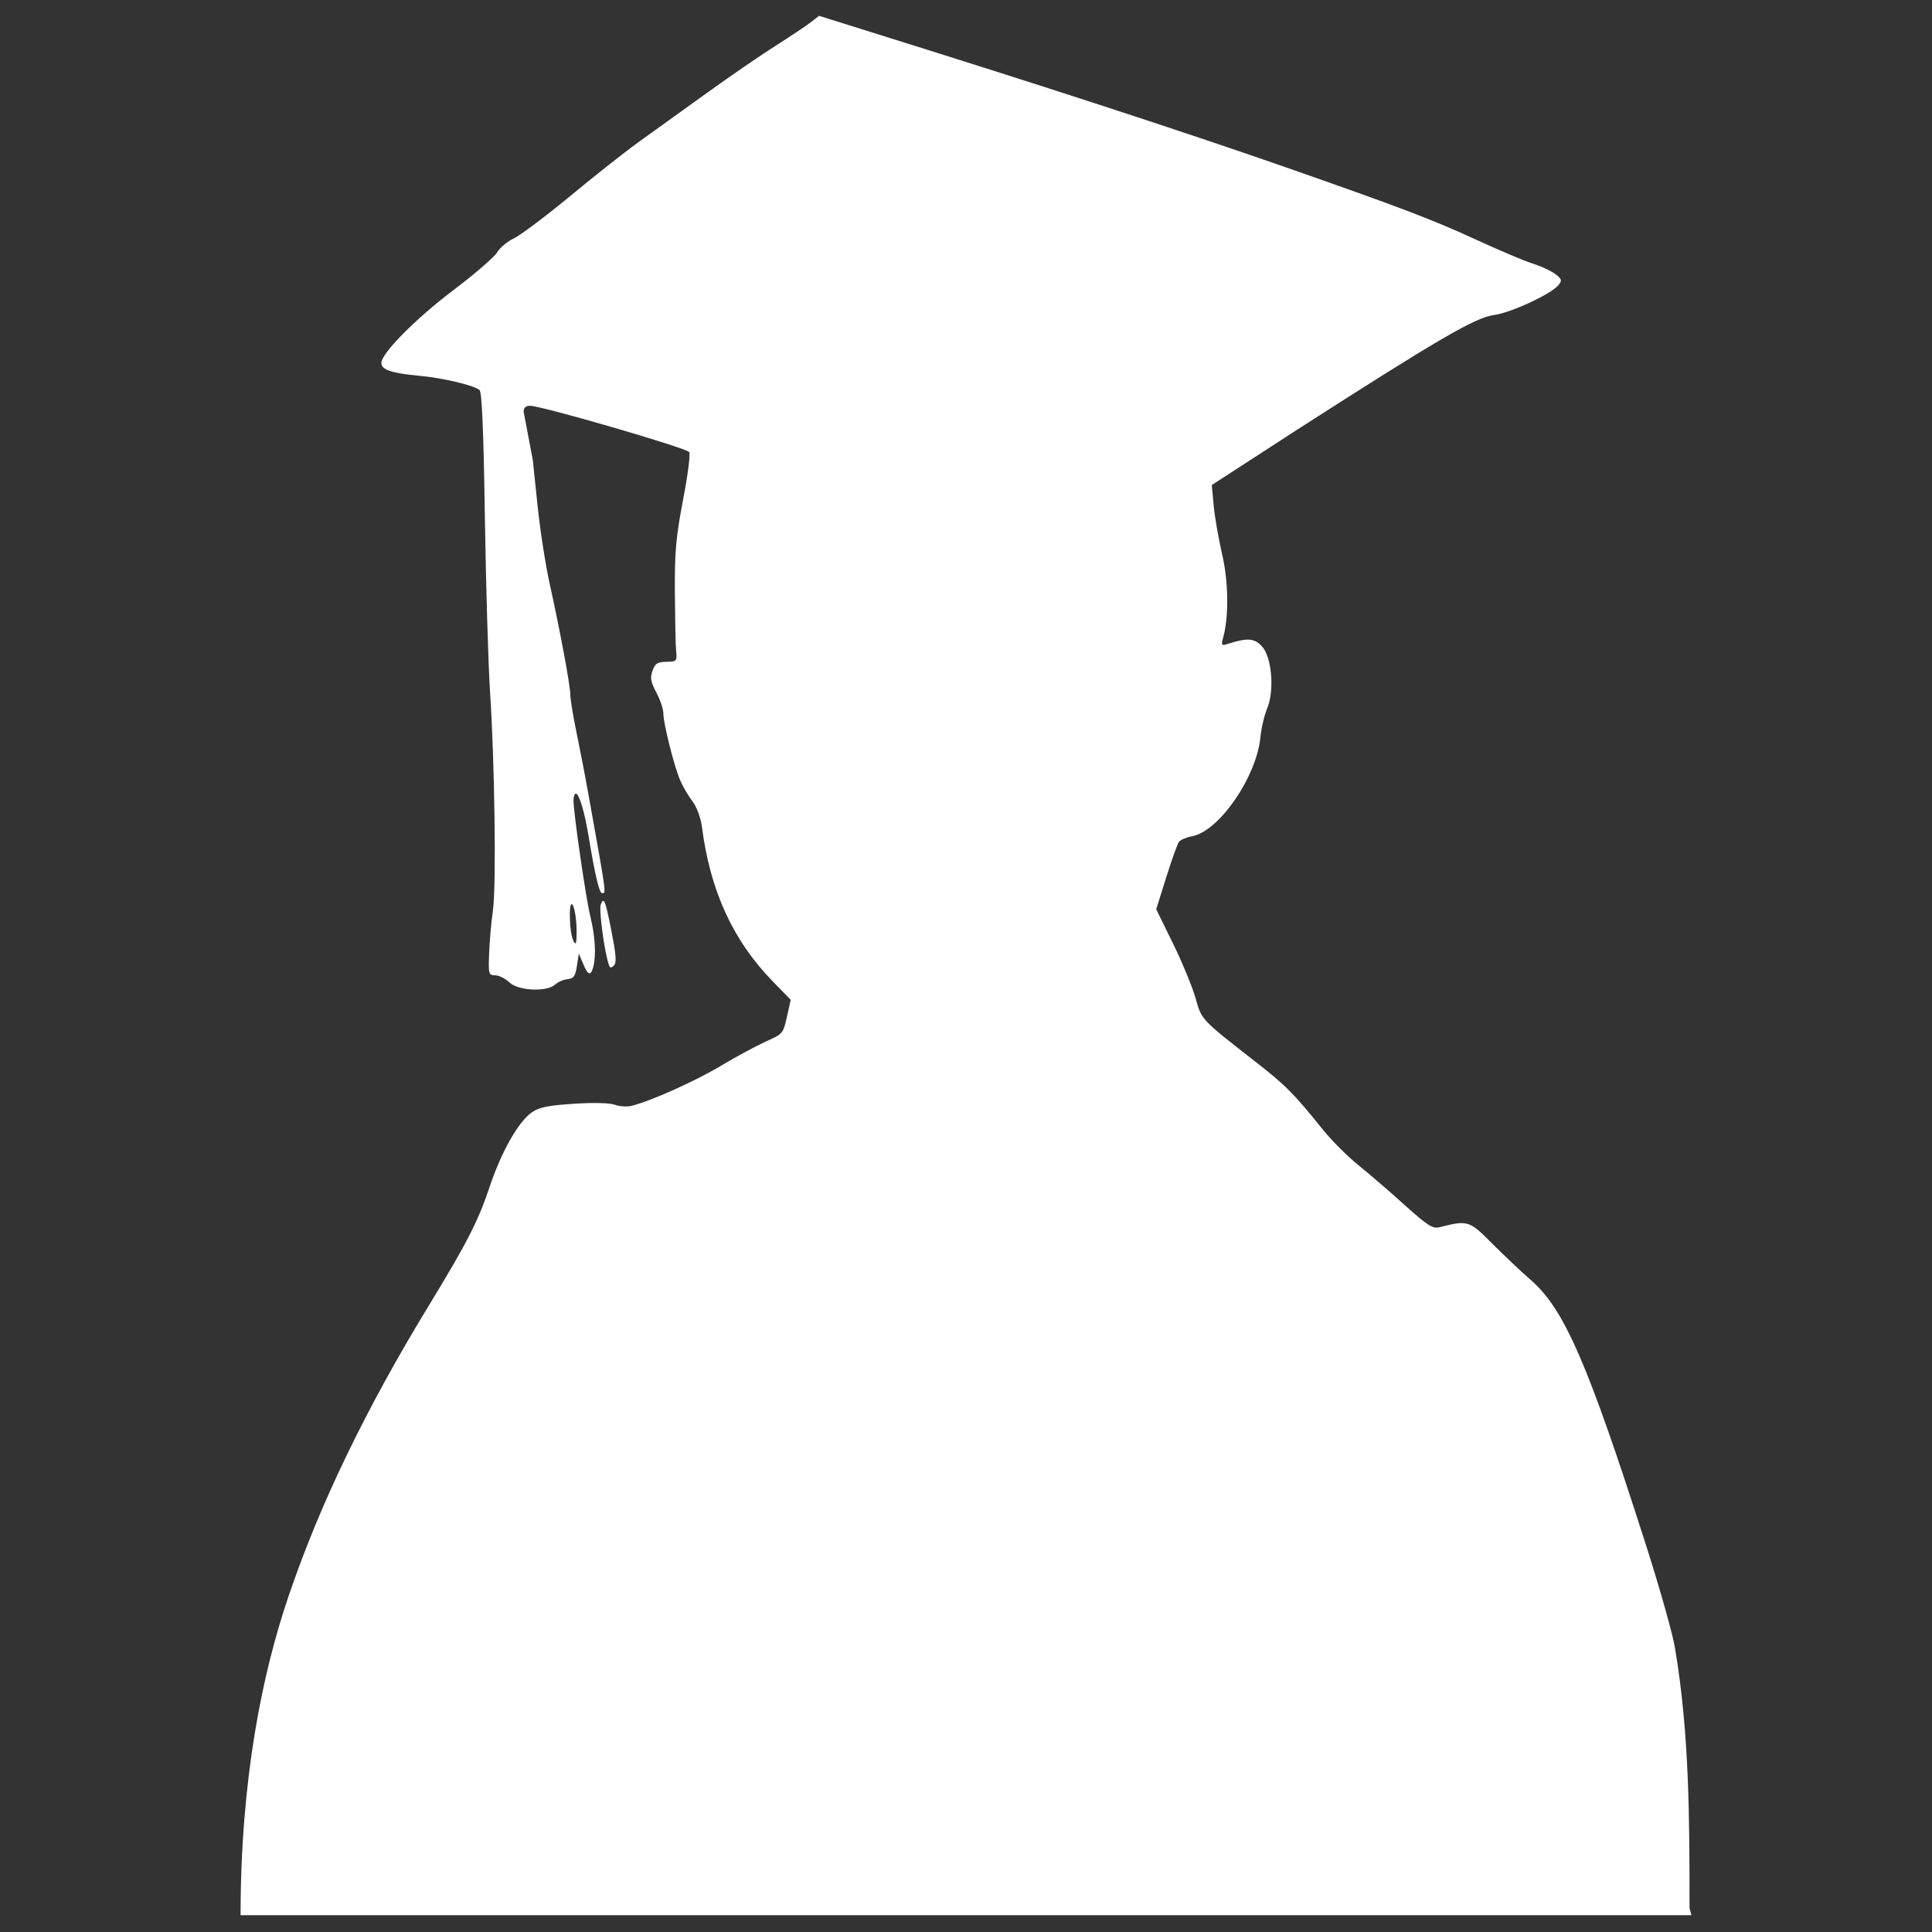 <?xml version="1.0" encoding="utf-8"?>
<!-- Generator: Adobe Illustrator 24.0.0, SVG Export Plug-In . SVG Version: 6.00 Build 0)  -->
<svg version="1.1" id="Layer_1" xmlns="http://www.w3.org/2000/svg" xmlns:xlink="http://www.w3.org/1999/xlink" x="0px" y="0px"
	 viewBox="0 0 907.1 907.1" style="enable-background:new 0 0 907.1 907.1;" xml:space="preserve">
<rect x="0" y="0" width="907.1" height="907.1" fill="#333333" stroke="none"/>
<style type="text/css">
	.st0{fill:#FFFFFF;}
</style>
<g id="layer1" transform="translate(-260.044,970.72)">
	<path id="path4295" class="st0" d="M395.6-221.5c14.7-43.3,36.4-88.1,66-136.6c17.5-28.7,23-39.4,28.2-55c5.5-16.6,13.6-31,20-35.4
		c3.5-2.4,7.7-3.2,19.8-4c9.1-0.6,16.9-0.4,19.2,0.5c2.1,0.8,5.6,1,7.7,0.5c9-2.2,29.6-11.4,42-18.8c7.3-4.4,16.9-9.5,21.3-11.5
		c7.7-3.4,8-3.7,9.7-11.5l1.8-8l-8-8.2c-19.1-19.5-29.8-42.8-33.7-73.1c-0.6-4.3-2.4-9.2-4.5-12c-2-2.6-4.6-7.1-5.8-10
		c-2.9-6.9-7.8-26.5-7.8-31.2c0-2-1.5-6.4-3.3-9.8c-2.6-4.9-3-6.9-1.8-10.2c1.2-3.4,2.3-4.1,6.5-4.2c4.9-0.1,5-0.3,4.6-5.1
		c-0.3-2.8-0.5-15.2-0.6-27.6c-0.1-19,0.5-25.9,3.9-43.6c2.2-11.5,3.5-21.5,2.8-22.2c-2.2-2.2-69.3-21.7-74.7-21.7c-2,0-3,0.9-3,2.8
		c0.7,3.7,2.2,11.7,4.3,22.7l2.2,21.1c1.2,11.6,3.8,28.4,5.8,37.3c5,22.7,9.6,47.5,9.6,51.7c0,1.9,1.2,9.4,2.7,16.7
		c1.5,7.2,4.2,21,5.9,30.6c8.6,47.9,8.3,45.9,6.3,45.9c-1.3,0-3.3-8.6-6.1-25.5c-1.9-12-4.6-21.2-6.2-21.2c-0.6,0-1.1,1.5-1.1,3.3
		c0.1,6.4,5.8,45.7,7.9,54.3c2.3,9.3,2.8,18.3,1.4,23.7c-1.2,4.5-2.5,4.1-4.8-1.5l-2-4.7l-0.9,5.8c-0.7,4.8-1.5,5.9-4.4,6.2
		c-2,0.2-4.6,1.4-5.9,2.6c-3.9,3.5-17.3,2.9-21.4-1.1c-1.9-1.8-4.9-3.3-6.7-3.3c-3,0-3.2-0.6-2.8-10.3c0.2-5.6,1-14.8,1.8-20.4
		c1.6-11.8,0.8-69.7-1.4-102.8c-0.8-12.4-1.9-49-2.4-81.3c-0.6-40.7-1.4-59.1-2.5-60c-2.9-2.3-17.3-5.7-28.4-6.7
		c-12.9-1.2-17.7-2.8-17.7-6c0-4.6,16.3-21,34.2-34.5c9.8-7.4,18.9-15.3,20.2-17.5c1.3-2.2,4.8-5.1,7.8-6.5c3-1.4,14.7-10.2,26-19.5
		c11.2-9.3,26-21,32.8-25.9c6.8-4.9,21.4-15.4,32.4-23.3c11-7.9,25.4-17.8,32.1-22c6.6-4.2,13.8-9,16-10.7l4-3.1l20.1,6.3
		c86.5,27,148.1,47.1,198.7,64.7c52.9,18.5,69.3,24.7,88.8,33.7c10.9,5,23.2,10.3,27.4,11.6s9.1,3.7,10.9,5.1c2.9,2.3,3,2.9,1.2,5.1
		c-3.5,4.2-22.2,12.9-30.3,14c-8.8,1.2-26.1,11.3-92,53.6L829-743l0.9,9.8c0.5,5.4,2.3,15.5,3.9,22.5c3,12.8,3.3,29,0.6,39.1
		c-1.1,4-0.9,4.2,2.4,3.1c8.9-2.8,12.2-2.6,15.7,1.2c4.7,5,6,20.8,2.5,29.2c-1.3,3.1-2.8,9.3-3.2,13.8c-2,18.7-19.4,43.8-32,46.2
		c-2.7,0.5-5.5,1.7-6.2,2.6c-0.7,0.9-3.4,8.4-6,16.7l-4.7,15l8,16.3c4.4,9,9.1,20.5,10.5,25.5c2.8,10.1,2.5,9.8,27.6,29.4
		c14.7,11.4,18.7,15.5,32.1,32.2c4,5,11.6,12.6,16.8,16.8c5.2,4.2,15.1,12.7,21.9,18.9c10.5,9.4,13,11,16,10.2
		c13.4-3.4,14.1-3.2,24.7,7.5c5.5,5.5,13.6,13.2,18.1,17.1c15.9,13.7,27,39.3,54.6,125.7c6.4,20.1,12.4,41.4,13.3,47.4
		c6.8,40.4,6.8,80.7,6.8,122l0.9,3.3H713.6H373C373-135,383.1-184.9,395.6-221.5L395.6-221.5z M530.7-536.2
		c-0.6-10.2-3.2-14-3.1-4.7c0,7.1,1.3,13,2.7,13.1C530.7-527.9,530.9-531.6,530.7-536.2z M545.9-517.8c-2.1-6-4.7-25.7-3.8-28.2
		c1.5-3.9,2.2-2.1,5.2,13.4c2,10.2,2.3,13.9,1,15.2C547-516.1,546.4-516.2,545.9-517.8z"/>
</g>
</svg>
